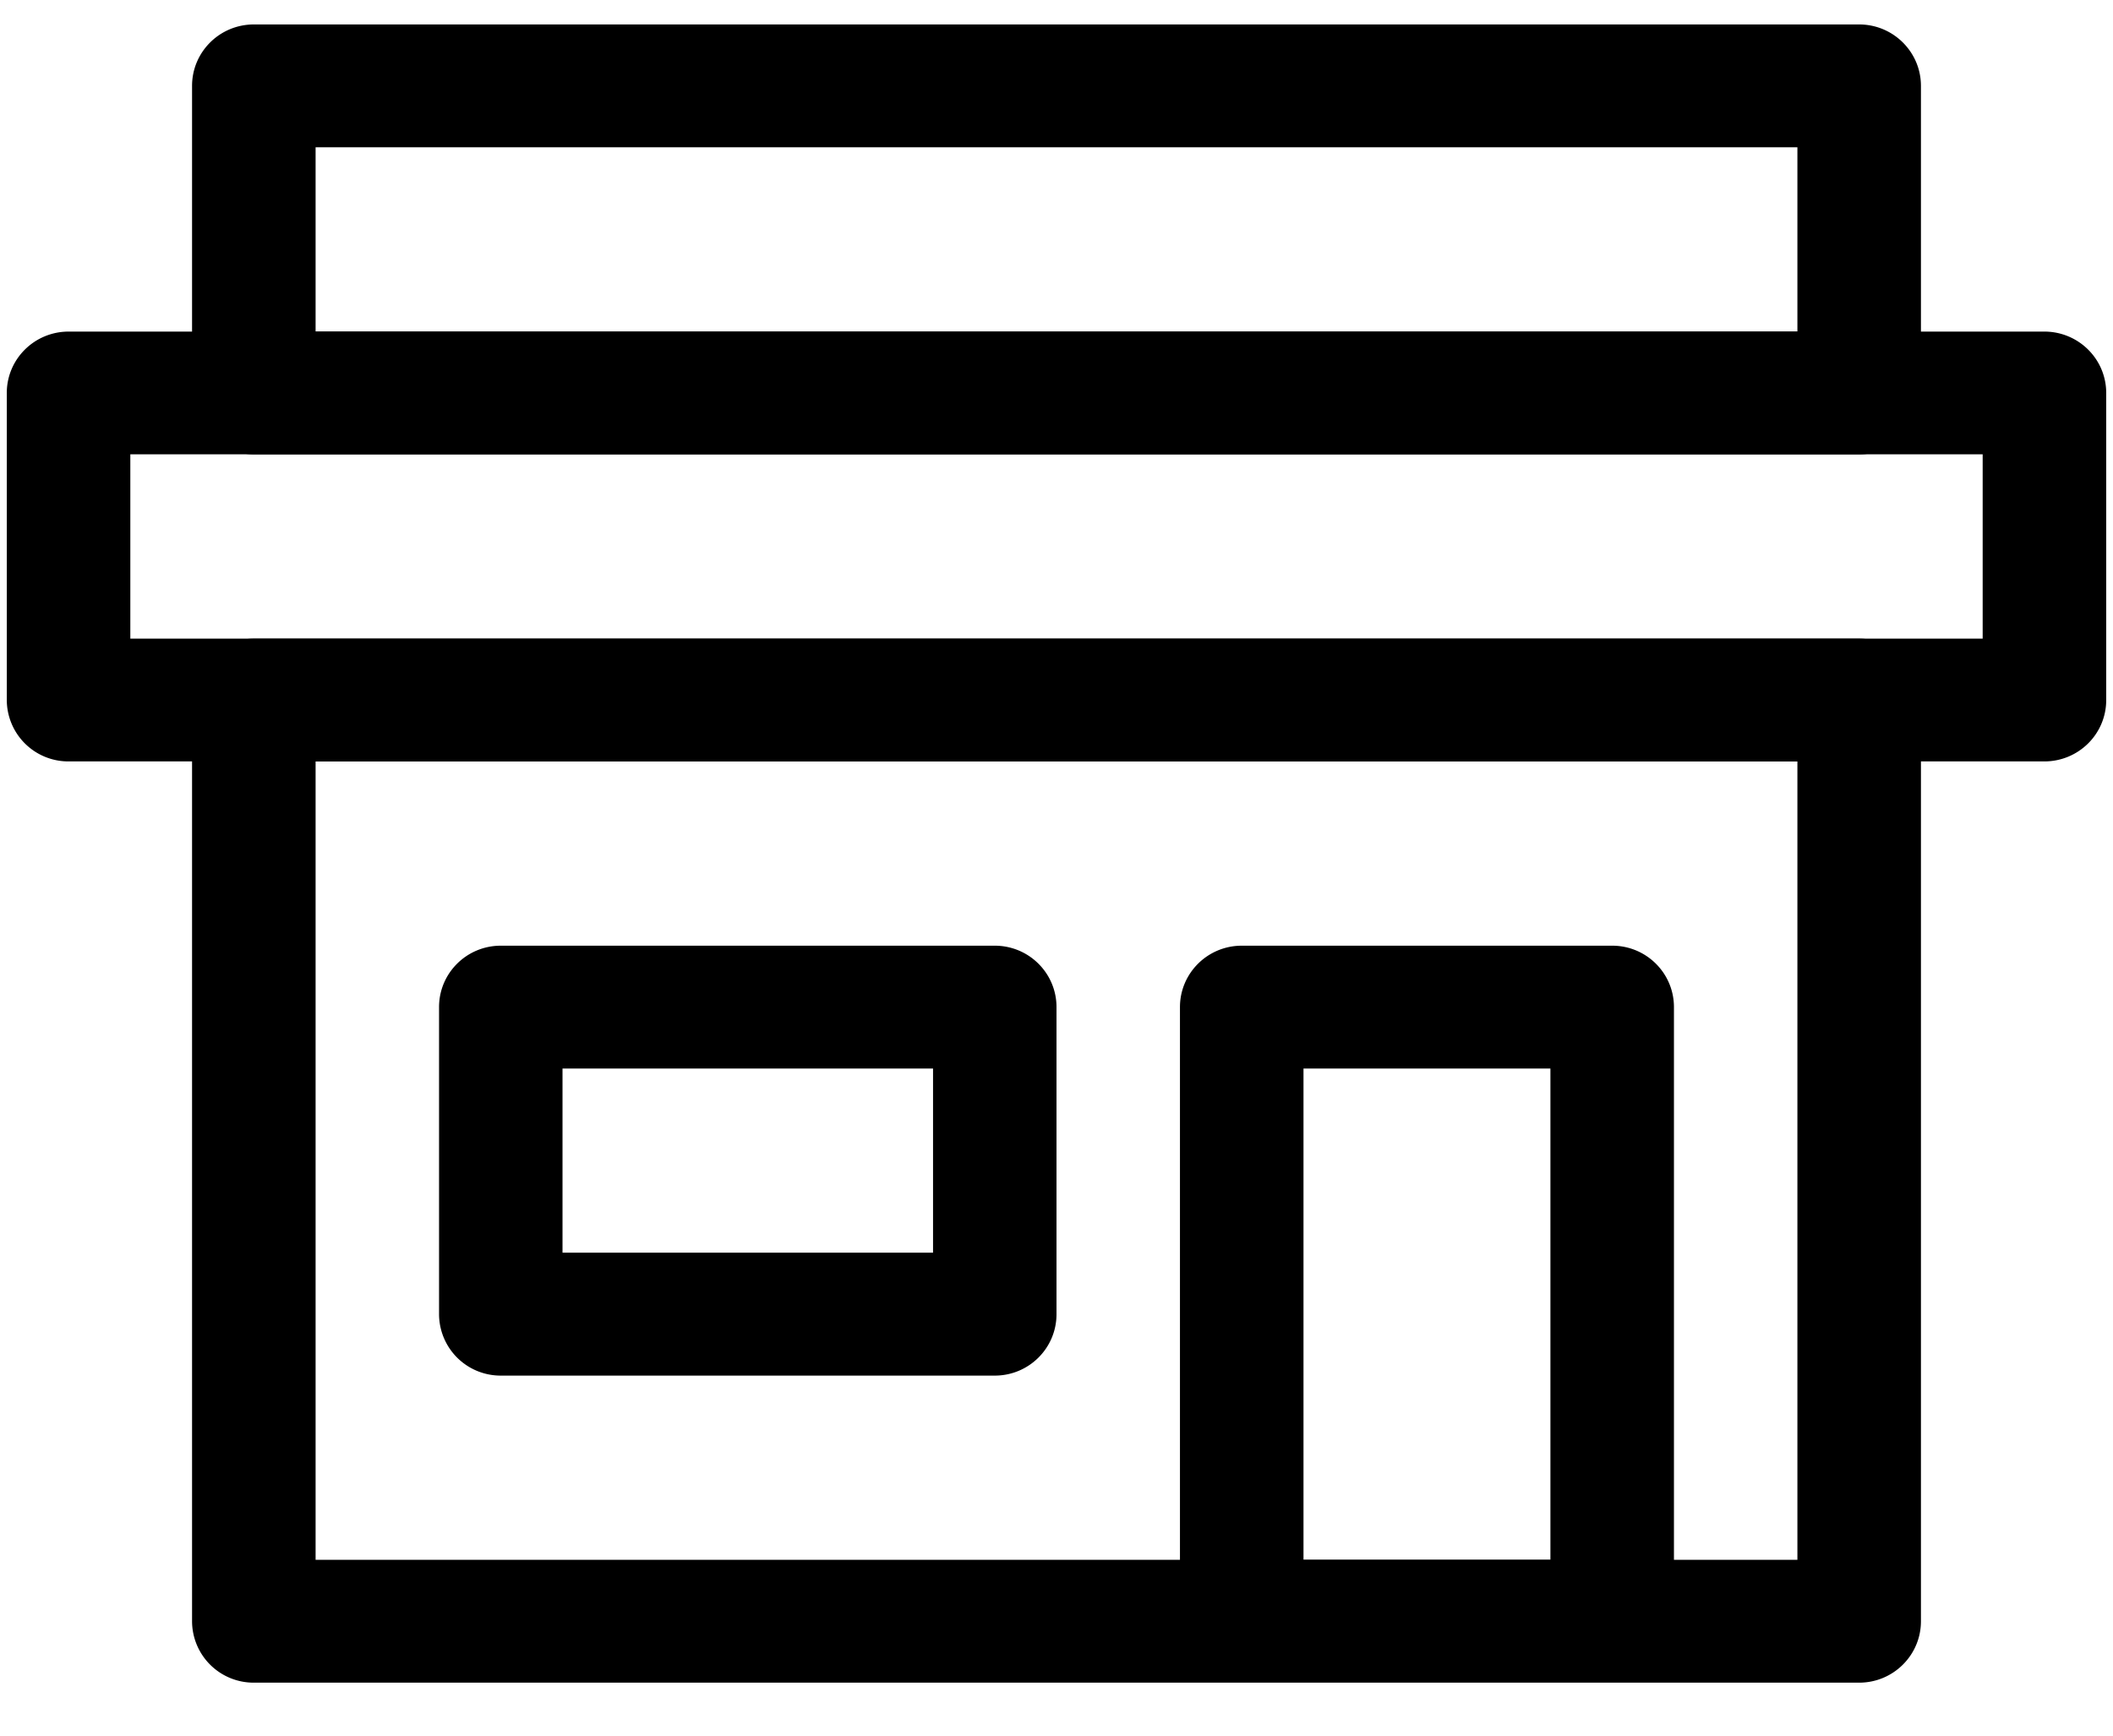 <svg width="28" height="23" viewBox="0 0 28 23" xmlns="http://www.w3.org/2000/svg"><g fill="none"><path d="M-4-7h36v35.809H-4z"/><path d="M-4-7h36v35.809H-4z"/><path d="M3.364 22.298a.816.816 0 01-.819-.814V9.277c0-.45.367-.814.819-.814h21.272c.452 0 .819.364.819.814v12.207c0 .45-.367.814-.819.814H3.364zm.818-1.628h19.636V10.09H4.182v10.58z" fill="#000"/><path d="M16.455 21.891a.816.816 0 01-.819-.814v-7.731c0-.45.367-.814.819-.814h4.909c.452 0 .818.364.818.814v7.731c0 .45-.366.814-.818.814h-4.91zm4.09-1.22V14.16h-3.272v6.51h3.272zM6.636 18.229a.816.816 0 01-.818-.814v-4.07c0-.449.366-.813.818-.813h6.546c.452 0 .818.364.818.814v4.069c0 .45-.366.814-.818.814H6.636zm5.728-1.628V14.16h-4.91v2.44h4.91zM.91 10.09a.816.816 0 01-.82-.813v-4.07c0-.449.367-.813.82-.813h26.18c.453 0 .82.364.82.813v4.07c0 .45-.367.813-.82.813H.91zm.817-1.627h24.546V6.02H1.727v2.442z" fill="#000"/><path d="M3.364 6.021a.816.816 0 01-.819-.814V1.138c0-.45.367-.814.819-.814h21.272c.452 0 .819.365.819.814v4.07a.816.816 0 01-.819.813H3.364zm.818-1.627h19.636V1.952H4.182v2.442z" fill="#000"/></g></svg>